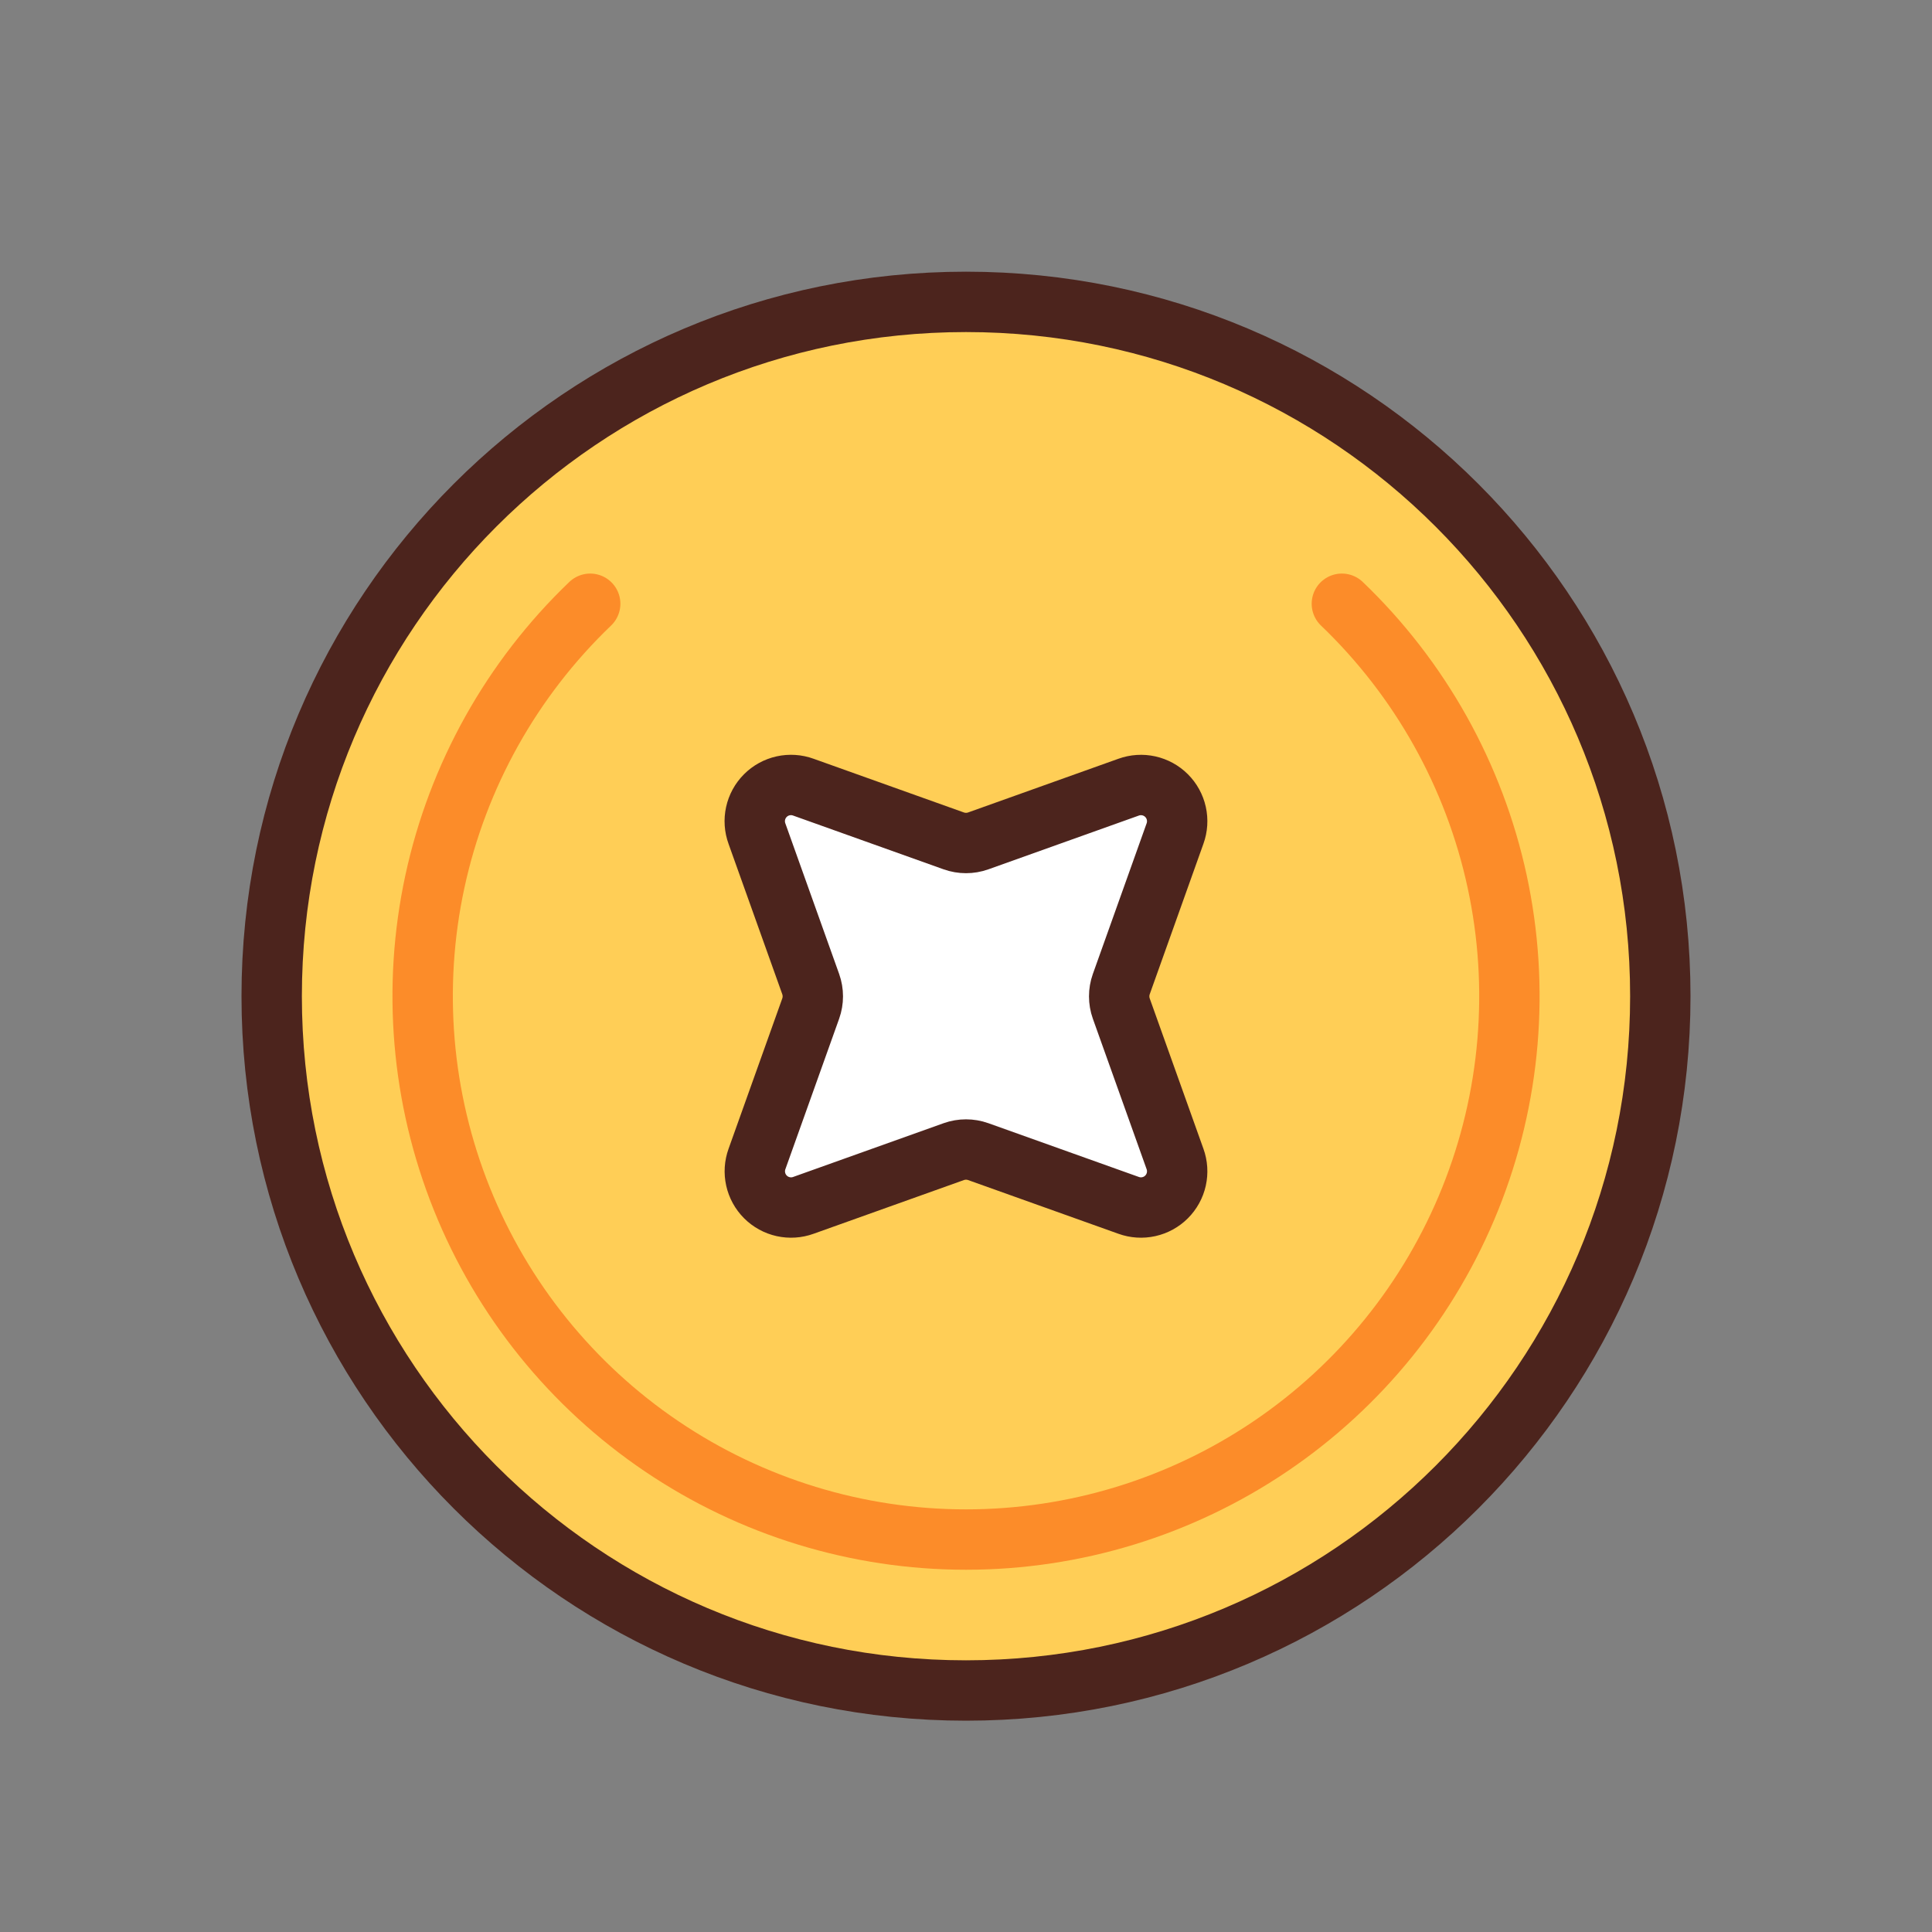 <svg width="800" height="800" viewBox="0 0 800 800" fill="none" xmlns="http://www.w3.org/2000/svg">
<rect x="0" y="0" width="800" height="800" fill="#808080" stroke="none"/>
<path d="M400 700C558.782 700 687.5 571.282 687.5 412.5C687.5 253.718 558.782 125 400 125C241.218 125 112.5 253.718 112.5 412.5C112.5 571.282 241.218 700 400 700Z" fill="#FFCE56" stroke="#4C241D" stroke-width="25" stroke-linecap="round" stroke-linejoin="round"/>
<path d="M244.388 250C211.95 281.066 189.551 321.13 180.076 365.034C170.601 408.938 174.483 454.673 191.222 496.352C207.961 538.031 236.791 573.747 274.001 598.902C311.211 624.056 355.098 637.499 400.013 637.499C444.928 637.499 488.815 624.056 526.025 598.902C563.235 573.747 592.065 538.031 608.804 496.352C625.543 454.673 629.424 408.938 619.949 365.034C610.474 321.13 588.076 281.066 555.638 250" stroke="#FC8C29" stroke-width="25" stroke-linecap="round" stroke-linejoin="round"/>
<path d="M332.662 325.95L394.937 348.2C398.212 349.362 401.787 349.362 405.062 348.2L467.337 325.95C470.018 324.978 472.921 324.791 475.704 325.41C478.488 326.03 481.037 327.43 483.053 329.446C485.07 331.462 486.47 334.012 487.089 336.795C487.708 339.579 487.521 342.481 486.55 345.162L464.3 407.5C463.138 410.775 463.138 414.35 464.3 417.625L486.55 479.9C487.521 482.581 487.708 485.483 487.089 488.267C486.47 491.05 485.07 493.599 483.053 495.616C481.037 497.632 478.488 499.032 475.704 499.651C472.921 500.27 470.018 500.084 467.337 499.112L405.062 476.862C401.787 475.7 398.212 475.7 394.937 476.862L332.662 499.112C329.981 500.084 327.079 500.27 324.295 499.651C321.512 499.032 318.962 497.632 316.946 495.616C314.93 493.599 313.53 491.05 312.911 488.267C312.291 485.483 312.478 482.581 313.45 479.9L335.7 417.625C336.862 414.35 336.862 410.775 335.7 407.5L313.45 345.225C312.462 342.54 312.262 339.629 312.873 336.835C313.485 334.041 314.883 331.48 316.903 329.454C318.922 327.428 321.478 326.021 324.271 325.401C327.063 324.78 329.975 324.97 332.662 325.95Z" fill="white" stroke="#4C241D" stroke-width="25" stroke-linecap="round" stroke-linejoin="round"/>
</svg>
